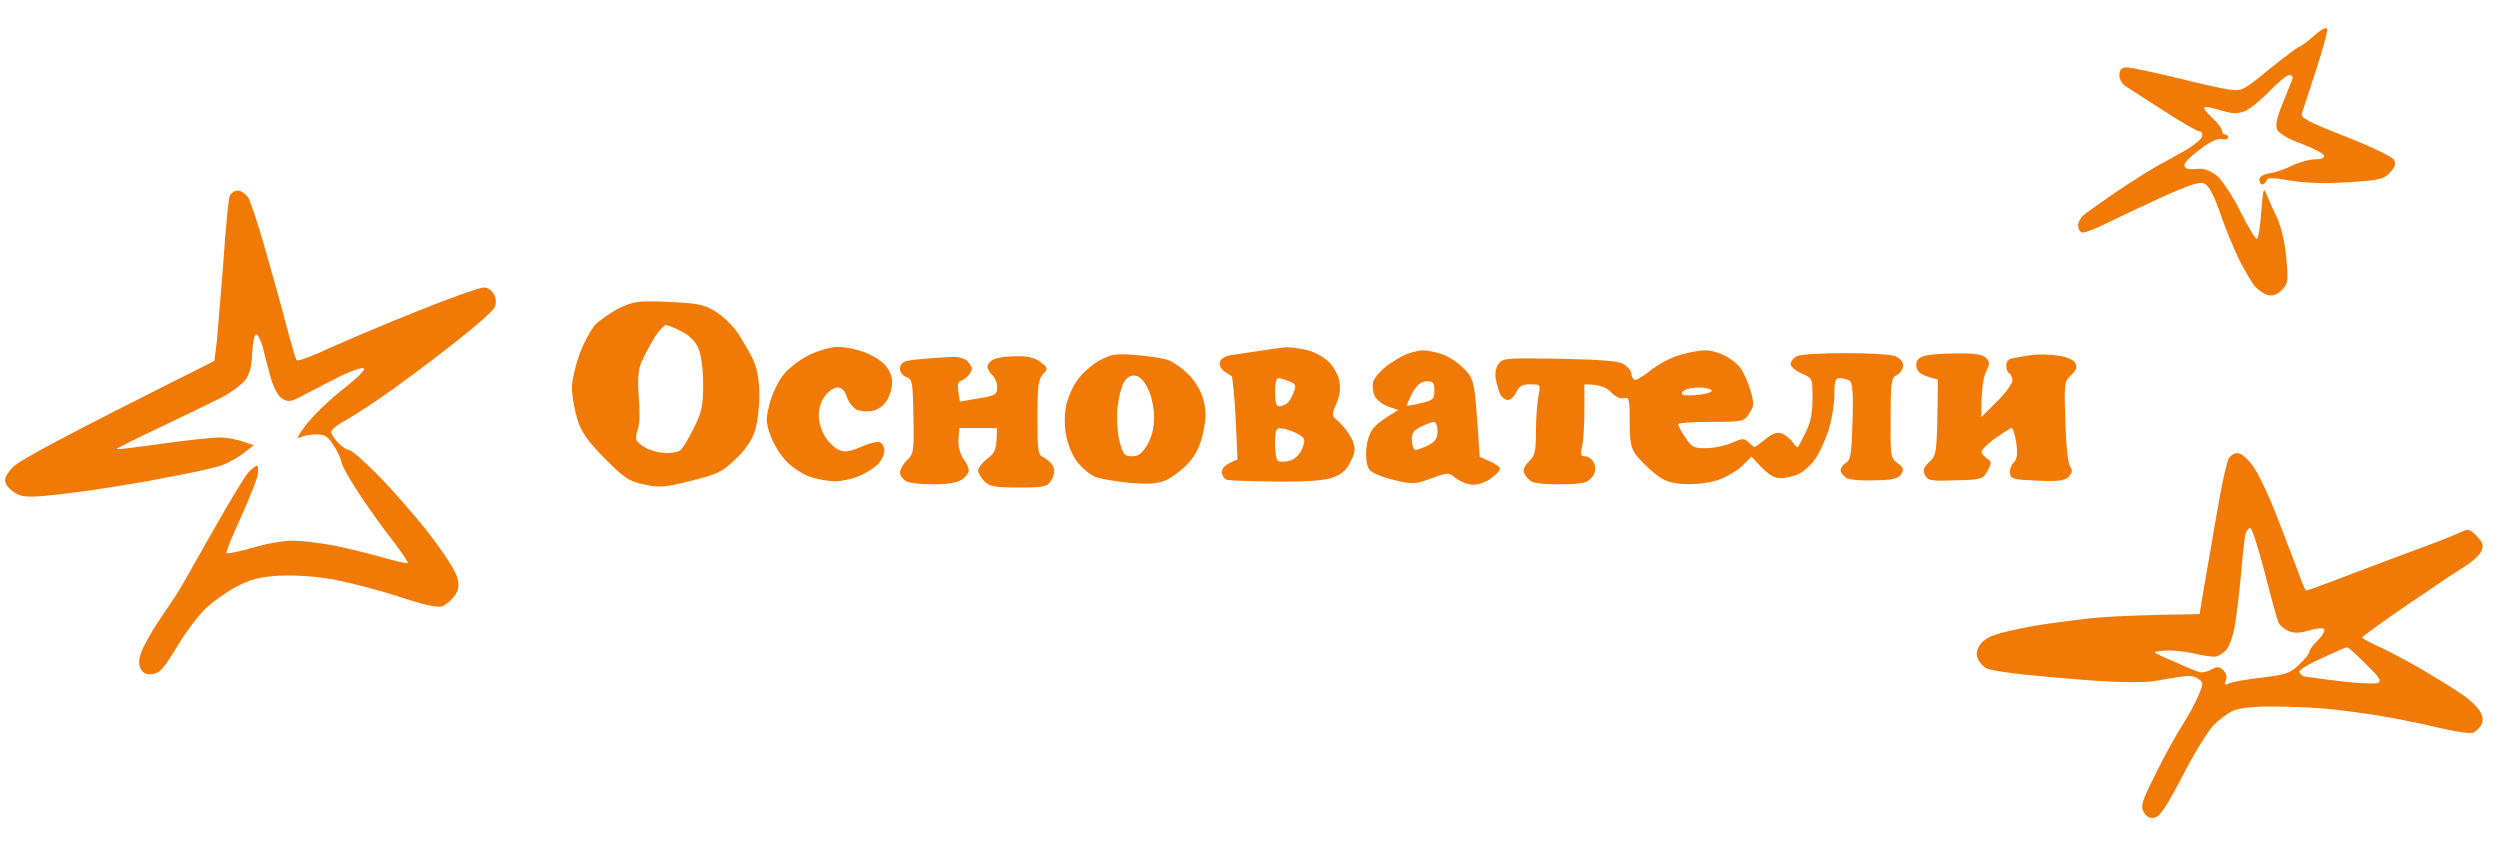 <svg version="1.2" xmlns="http://www.w3.org/2000/svg" width="800" height="271" preserveAspectRatio="xMinYMin">
    <path fill-rule="evenodd" d="M744.7 9.3c.2.6-1.4 6.6-3.6 13.2-2.1 6.6-4.2 12.8-4.5 13.8-.5 1.4 1.8 2.6 14 7.4 8.6 3.4 15 6.5 15.5 7.5.7 1.3.3 2.4-1.4 4.1-1.9 2.1-3.5 2.4-13.2 3-7.4.5-13.5.3-18.4-.5-6-1-7.5-1-7.8-.1-.2.7-.8 1.3-1.3 1.3-.6 0-1-.7-1-1.5 0-.9 1.2-1.7 3.2-2 1.8-.3 5.1-1.4 7.3-2.5s5.5-2 7.2-2c2.2 0 3.2-.4 2.9-1.3-.1-.6-3.4-2.3-7.1-3.7-4.2-1.5-7.2-3.3-7.8-4.5-.6-1.5-.2-3.7 1.8-8.5 1.4-3.6 2.8-7.1 3.1-7.8.2-.6-.2-1.2-1-1.2s-3.6 2.3-6.3 5.1c-2.6 2.8-6.2 5.7-7.8 6.4-2.4 1-3.8 1-7.5-.1-2.5-.8-5-1.3-5.5-1.1-.6.2.5 1.6 2.3 3.3 1.8 1.6 3.2 3.5 3.2 4.1 0 .7.4 1.3 1 1.3.5 0 1 .5 1 1s-.9.8-2 .5c-1.3-.3-3.8.8-7 3.3-2.8 2-5 4.3-5 5 0 .6.6 1.2 1.2 1.3.7.1 2.4 0 3.8-.1s3.8.9 5.5 2.3c1.6 1.4 5 6.5 7.5 11.5s4.8 8.9 5.2 8.6c.5-.2 1.1-4.1 1.4-8.7.6-7.6.8-8 1.8-5.2.7 1.7 2.2 5 3.4 7.5 1.2 2.7 2.4 7.7 2.8 12.5.7 7.4.6 8.2-1.4 10.3-1.5 1.5-2.9 2-4.5 1.6-1.2-.3-3-1.5-4.1-2.7-1-1.2-3.3-5.1-5.1-8.7-1.8-3.6-4.5-10.3-6.1-14.9-1.9-5.6-3.6-8.7-4.9-9.3-1.5-.8-4.6.2-13.5 4.2-6.3 2.9-14.4 6.7-18 8.5-3.6 1.8-7.1 3.1-7.8 2.9-.6-.2-1.2-1.2-1.2-2.2-.1-.9.7-2.4 1.7-3.3 1-.9 5.8-4.3 10.8-7.7 4.9-3.3 10.8-7 13-8.2 2.2-1.2 6.2-3.4 9-5 2.7-1.6 5.1-3.6 5.2-4.4.2-.9-.3-1.6-1-1.6-.6 0-5.7-2.9-11.2-6.5-5.5-3.5-11-7.1-12.3-7.9-1.4-1-2.1-2.4-2-3.9.2-1.7.9-2.2 2.8-2.1 1.4.1 8.3 1.6 15.5 3.3 7.1 1.8 14.8 3.5 17 3.8 3.8.5 4.5.2 12.7-6.6 4.9-3.9 9.1-7.1 9.5-7.1.5-.1 2.6-1.6 4.7-3.5 2.5-2.2 4.1-3 4.3-2.2zM76.1 61c1 0 2.5 1 3.3 2.2.8 1.3 3.2 8.6 5.4 16.3 2.2 7.7 5.3 18.7 6.8 24.5 1.5 5.8 3 10.8 3.3 11.3.3.4 4.9-1.3 10.1-3.7 5.2-2.4 18-7.8 28.5-12 10.4-4.2 20-7.6 21.2-7.6 1.4 0 2.7.9 3.4 2.2q1.1 2.3.1 4.3c-.5 1.1-6.9 6.7-14.3 12.4-7.4 5.8-17.5 13.3-22.4 16.6-5 3.4-10.5 6.9-12.3 7.8-1.7 1-3.2 2.3-3.2 2.9 0 .7 1 2.3 2.3 3.6 1.2 1.2 2.8 2.2 3.4 2.2.7 0 4.8 3.5 9 7.8 4.3 4.3 11.7 12.7 16.4 18.7 5.1 6.6 8.8 12.4 9.3 14.5.6 2.7.3 4-1.1 5.9-1 1.3-2.7 2.7-3.8 3.1-1.3.6-6-.5-14-3.1-6.6-2.2-16.1-4.6-21-5.5-5.6-1-12.1-1.4-17-1.2-6.5.4-9.1 1.1-14 3.6-3.3 1.8-7.9 5.1-10.2 7.4-2.4 2.4-6.4 7.9-9 12.3-4 6.6-5.3 8-7.6 8.2-1.9.2-3-.3-3.7-1.7-.7-1.4-.6-3 .2-5.3.6-1.7 3-6.1 5.4-9.7 2.4-3.6 5-7.4 5.7-8.5.8-1.1 5.8-9.9 11.2-19.5 5.4-9.6 10.8-18.5 11.9-19.8 1.2-1.2 2.4-2.2 2.8-2.2.5 0 .5 1.5.2 3.2-.4 1.8-2.9 8-5.5 13.8-2.7 5.8-4.7 10.7-4.4 11 .3.3 4-.5 8.3-1.7 4.2-1.3 9.9-2.3 12.7-2.3 2.7 0 8.4.7 12.5 1.4 4.1.8 11.2 2.5 15.8 3.8 4.5 1.3 8.5 2.2 8.7 2 .3-.1-1.7-3-4.3-6.5-2.7-3.4-7.5-10-10.6-14.7-3.2-4.7-6-9.6-6.3-11-.3-1.4-1.5-4-2.7-5.7-1.6-2.6-2.8-3.3-5.4-3.3-1.7 0-4.1.4-5.2 1-1.3.7-.6-.8 2.2-4.4 2.4-3 7.6-8 11.5-11 4-3.1 7.1-6.1 6.8-6.6-.3-.6-3.1.3-6.8 2-3.4 1.7-8.7 4.4-11.7 6-5 2.7-5.7 2.8-7.8 1.5-1.3-.9-2.7-3.5-3.6-6.8-.8-2.8-1.9-7.1-2.5-9.5-.6-2.3-1.6-4.2-2.1-4.2-.6 0-1.1 2.7-1.3 5.9-.1 4.2-.8 6.8-2.3 8.8-1.2 1.5-4.6 4-7.5 5.5-3 1.5-11.8 5.8-19.6 9.5-7.9 3.7-14.2 6.9-14 7 .1.2 6.6-.6 14.4-1.7 7.9-1.1 16.2-2 18.5-2 2.4 0 5.8.5 11 2.5l-3.4 2.6c-1.8 1.4-4.9 3.1-6.8 3.8-1.9.6-6.9 1.8-11 2.6s-10 1.9-13 2.5c-3 .5-8.2 1.4-11.5 1.9-3.3.6-10.7 1.6-16.5 2.3-8.2.9-11.1 1-13.3 0-1.5-.7-3.2-2.1-3.7-3.2-.8-1.6-.4-2.6 1.9-5.3 2-2.2 12-7.8 64.7-34.2l.8-6.5c.3-3.6 1.3-15.1 2.1-25.5.7-10.5 1.6-19.8 2-20.8.4-.9 1.5-1.7 2.6-1.7zm137.8 35.6c9 .4 11.2.8 14.8 2.9 2.4 1.4 5.7 4.6 7.5 7.2 1.7 2.7 4 6.6 5 8.8 1.1 2.6 1.8 6.5 1.8 11 0 3.8-.6 9-1.5 11.5-.9 2.9-3.1 6.1-6.2 9-4.3 4.1-5.8 4.8-14.3 6.9-8.5 2.1-10.1 2.2-15 1.1-4.8-1-6.3-2.1-12.5-8.3-5.6-5.7-7.4-8.3-8.8-12.7-.9-3-1.7-7.4-1.7-9.8 0-2.3 1.1-7.2 2.5-11 1.4-3.7 3.7-8 5.2-9.5 1.6-1.5 5-3.9 7.7-5.2 4.4-2.1 5.9-2.3 15.5-1.9zm-8.7 19.4c-1 2.6-1.2 5.5-.8 11 .4 4.1.3 8.6-.2 10-.5 1.4-.8 3.1-.6 3.7.2.7 1.7 2 3.4 2.8 1.6.8 4.5 1.5 6.2 1.5 1.8 0 3.8-.4 4.4-.8.6-.4 2.6-3.5 4.3-7 2.7-5.4 3.1-7.2 3.1-14.2 0-4.9-.6-9.4-1.5-11.5Q222 108 218 106c-2.2-1.1-4.4-2-5-2-.5 0-2.2 1.9-3.7 4.2-1.4 2.4-3.3 5.9-4.1 7.8zm62.8-5c1.9 0 5.5.6 8 1.5 2.5.8 5.6 2.6 7 4.1 1.6 1.6 2.5 3.7 2.5 5.8 0 1.7-.8 4.4-1.8 5.9-1 1.6-2.9 2.9-4.7 3.2-1.7.3-3.9.1-5-.5s-2.5-2.4-3-4q-1-3-3-3c-1.1 0-2.9 1.2-4 2.7-1.2 1.6-2.1 4.3-2 6.3 0 1.9.9 5 2 6.7 1.1 1.8 3.1 3.7 4.5 4.3 1.9.8 3.5.5 7-1 2.5-1.1 5.2-1.8 6-1.5.8.3 1.5 1.5 1.5 2.7 0 1.3-1 3.3-2.2 4.5-1.3 1.2-4 2.9-6.1 3.7-2 .9-5.4 1.6-7.5 1.6-2 0-5.5-.6-7.6-1.3-2.2-.6-5.6-2.8-7.6-4.7-2-2-4.4-5.7-5.4-8.5-1.6-4.6-1.6-5.4-.2-10.8 1-3.4 2.9-7.2 4.8-9.4 1.8-2 5.5-4.7 8.3-6 2.7-1.2 6.6-2.3 8.5-2.3zm143.7.1c1.3 0 4.2.4 6.5.9 2.4.6 5.5 2.3 7 3.8 1.6 1.5 3.1 4.3 3.4 6.2.4 2.3.1 4.8-1 7.2-1.6 3.8-1.6 3.8 1.1 6 1.4 1.3 3.2 3.8 4 5.5 1.1 2.9 1.1 3.8-.5 7-1.3 2.7-2.7 4-5.7 5.1-2.8 1-8.3 1.4-18.3 1.3-7.8-.1-14.9-.3-15.7-.6-.8-.3-1.5-1.4-1.5-2.5 0-1.2 1-2.4 5-4l-.6-13.3c-.4-7.2-1-13.3-1.3-13.4-.3-.2-1.4-.8-2.4-1.5-1.1-.8-1.6-2-1.3-3.1.4-1 1.9-1.9 3.8-2.1 1.8-.3 6-.9 9.3-1.4 3.3-.5 7-1 8.2-1.1zm-2.5 18.9c.7 0 1.8-.4 2.5-.8.6-.4 1.6-1.9 2.2-3.5 1-2.4.8-2.8-1.4-3.7-1.4-.6-3-1-3.5-1-.6 0-1 2-1 4.5 0 2.9.4 4.5 1.2 4.5zm-.2 17.5c.5.3 2.1.3 3.5 0s3.1-1.7 3.9-3.3c.8-1.5 1.2-3.2.8-3.9-.4-.6-1.9-1.6-3.5-2.2-1.5-.6-3.4-1.1-4.2-1.1-1.1 0-1.5 1.2-1.5 5 0 2.7.4 5.2 1 5.5zm46.5-35.4c1.1 0 3.7.5 5.8 1.2 2.1.6 5.4 2.8 7.2 4.7 3.4 3.5 3.4 3.6 5 28.2l3.2 1.4c1.8.8 3.3 1.8 3.3 2.4 0 .6-1.2 1.9-2.8 3-1.5 1.2-4.1 2.1-5.7 2.1-1.7 0-4.1-.9-5.5-2-2.5-2-2.5-2-8 0-5.2 1.9-5.9 1.9-12 .5-3.6-.9-7.1-2.3-7.8-3.3-.8-1.1-1.2-3.7-1-6.4.2-2.8 1.1-5.5 2.3-6.9 1.1-1.3 3.3-3.1 8-5.8l-3.3-1.1c-1.7-.6-3.7-2.1-4.3-3.4-.6-1.2-.8-3.2-.5-4.5.3-1.2 2.3-3.5 4.3-5.1 2.1-1.5 5.1-3.3 6.8-3.9 1.6-.6 3.9-1.1 5-1.1zm-5.3 17.7c.2.1 2.2-.2 4.5-.8 3.9-.9 4.3-1.3 4.3-4 0-2.5-.4-3-2.4-3-1.8 0-3 1-4.6 3.7-1.1 2.1-1.9 3.9-1.8 4.1zm1.6 11.2c.1 1.7.6 3 1.2 3 .5 0 2.3-.7 4-1.5 2.3-1.2 3-2.2 3-4.5 0-1.8-.5-3-1.3-3-.6.1-2.5.8-4.1 1.6-2.4 1.2-2.9 2.1-2.8 4.4zm93.7-28.9c1.6-.1 4.5.7 6.4 1.7 1.9.9 4.3 2.8 5.2 4.2 1 1.4 2.4 4.6 3.1 7.1 1.2 4.1 1.1 4.9-.5 7.3-1.7 2.5-2 2.6-12.2 2.6-5.8 0-10.5.3-10.5.7 0 .5 1 2.4 2.3 4.3 2.1 3.1 2.7 3.5 6.7 3.4 2.5 0 6.2-.8 8.2-1.7 3.4-1.5 4-1.5 5.3-.2.8.8 1.7 1.5 2 1.5.3 0 1.8-1.1 3.5-2.5 2.2-1.8 3.6-2.3 5.2-1.8 1.1.5 2.7 1.7 3.4 2.8.8 1.1 1.5 1.8 1.8 1.5.2-.3 1.3-2.4 2.5-4.8 1.5-3 2.1-6.1 2.1-10.7 0-6.5 0-6.5-3.5-8-1.9-.8-3.5-2.2-3.5-3 0-.8.9-2 2-2.5 1.1-.6 8.1-1 15.5-1s14.6.4 16 1c1.5.6 2.5 1.8 2.5 3 0 1.1-.9 2.4-2 3-1.8.9-2 2-2 13.7-.1 12.2 0 12.9 2.2 14.5 1.9 1.3 2.1 2 1.2 3.5-.9 1.4-2.5 1.9-8.3 2-3.9.2-8-.1-9.1-.7-1.1-.6-2-1.7-2-2.5s.8-1.9 1.7-2.4c1.5-.8 1.8-2.8 2.1-13.3.3-9.4 0-12.5-1-13-.7-.4-2.1-.8-3.1-.8-1.4 0-1.7.9-1.7 5.5 0 3-.9 8.2-2 11.5-1.1 3.3-3 7.4-4.3 9.1-1.2 1.7-3.4 3.7-5 4.5-1.5.8-4.2 1.4-6 1.4-2.4-.1-4-1-9.2-6.9l-3 3c-1.7 1.6-5.3 3.7-8 4.6-3.1.9-7.2 1.4-10.6 1.2-4.5-.3-6.5-1-9.4-3.4-2.1-1.7-4.7-4.3-5.9-5.8-1.7-2.3-2.1-4.3-2.1-10.8 0-7.2-.2-7.9-1.8-7.5-1 .4-2.7-.4-4.2-1.9-1.6-1.6-3.6-2.5-8.5-2.5v8.2c0 4.6-.3 9.8-.7 11.6-.7 2.7-.5 3.2.9 3.2 1 0 2.2.9 2.8 2 .6 1.2.6 2.7.1 3.7-.4 1-1.6 2.1-2.5 2.5-.9.5-4.8.8-8.6.8-3.9 0-7.7-.3-8.6-.8-.9-.4-2.1-1.5-2.5-2.5-.7-1.2-.3-2.3 1.3-4 2-1.9 2.3-3.3 2.3-9.7 0-4.1.4-9.2.8-11.3.7-3.7.7-3.7-2.6-3.7-2.4-.1-3.5.5-4.5 2.5-.6 1.4-1.9 2.5-2.7 2.5-.8 0-1.9-.8-2.4-1.8-.4-.9-1.1-3-1.4-4.7-.4-1.9-.1-3.8.8-5 1.3-1.9 2.3-2 19.7-1.7 13.7.3 18.9.7 20.5 1.8 1.3.8 2.3 2.1 2.3 2.9 0 .8.5 1.7 1 2 .5.3 2.9-1.1 5.2-3 2.4-1.9 6.5-4.1 9.3-4.9 2.7-.8 6.3-1.5 8-1.5zm-7 14.2c.5.3 3 .3 5.4 0 2.5-.3 4.2-.9 3.8-1.4-.4-.5-2.2-.9-4-.9-1.7 0-3.9.4-4.7.9-.9.5-1.1 1.1-.5 1.4zm-175.1-12.7c3.9.3 8.4 1 10.1 1.5 1.6.5 4.7 2.6 6.7 4.6 2.3 2.3 4.2 5.5 4.9 8.3.9 3.5.9 5.8-.1 10.5-1 4.4-2.3 7-4.9 9.9-2 2.1-5.2 4.5-7.1 5.3-2.6 1.1-5.5 1.3-11.5.8-4.4-.4-9.4-1.3-11-1.9-1.7-.7-4.2-2.8-5.7-4.7-1.5-1.9-3.1-5.6-3.6-8.4-.6-2.9-.6-6.9-.1-9.5.5-2.5 2.1-6.3 3.7-8.4 1.5-2.2 4.7-5 7.1-6.3 3.9-2 5.3-2.2 11.5-1.7zm-5.8 16.6c-.3 3.5-.1 7.8.6 10.8 1.2 4.5 1.6 5 4 5 2.2 0 3.3-.9 5-3.8 1.4-2.4 2.1-5.4 2.1-8.7 0-2.9-.8-6.7-1.9-9-1.2-2.6-2.7-4.1-4.1-4.3-1.4-.2-2.6.5-3.6 2-.8 1.3-1.7 4.9-2.1 8zm268.1-17.1c6.1-.1 8.7.3 9.8 1.4 1.3 1.3 1.3 1.8 0 4.5-.8 1.7-1.5 5.6-1.5 14.5l5-5c2.8-2.8 5-5.8 5-6.8 0-.9-.5-1.9-1-2.2-.6-.3-1-1.4-1-2.5 0-1.3.8-2.2 2.2-2.4 1.3-.3 4-.7 6.1-1 2-.3 5.8-.2 8.3.2 2.9.4 5 1.4 5.5 2.4.7 1.3.3 2.3-1.4 3.9-2.1 1.9-2.2 2.6-1.8 14.7.2 7.2.8 13.4 1.5 14.4.8 1.2.8 2-.4 3.3-1.2 1.3-3.1 1.6-10 1.3-7.6-.3-8.5-.5-8.8-2.3-.2-1.1.4-2.7 1.2-3.5 1.1-1.1 1.3-2.7.8-6.3-.4-2.6-1-4.7-1.5-4.7-.4 0-2.7 1.5-5.2 3.2-2.4 1.8-4.4 3.7-4.4 4.3 0 .6.7 1.5 1.7 2.2 1.6 1.1 1.6 1.4.2 4-1.5 2.7-1.9 2.8-10.3 3-7.8.3-8.8.1-9.7-1.7-.8-1.6-.5-2.4 1.5-4.3 2.3-2.1 2.4-2.8 2.6-26.2l-3.3-1c-2.3-.7-3.4-1.8-3.6-3.3-.1-1.5.5-2.5 2-3.1 1.3-.6 6-1 10.5-1zm-321 1.1c1.8-.1 4 .5 4.8 1.3.8.8 1.5 1.9 1.5 2.5 0 .5-.6 1.6-1.3 2.3-.6.7-1.8 1.5-2.5 1.7-.8.3-1 1.5 0 6.5l5.9-1c5.4-.9 5.9-1.2 6-3.5 0-1.4-.7-3.2-1.6-4-.9-.8-1.6-2.1-1.5-2.8 0-.6.9-1.7 2-2.2 1.1-.6 4.4-1 7.2-1 3.8-.1 6 .5 7.8 1.9 2.4 1.8 2.4 2 .8 3.8-1.5 1.5-1.8 3.8-1.8 13.8 0 11.3.1 12.1 2.2 13 1.1.6 2.5 1.9 2.9 3 .5 1.3.2 2.8-.7 4.2-1.3 2.1-2.2 2.3-10.4 2.3-7.7 0-9.3-.3-11-2-1.1-1.1-2-2.7-2-3.5 0-.8 1.4-2.5 3-3.8 2.5-1.8 3-2.9 3-9.7h-12l-.3 3.7c-.1 2.2.5 4.5 1.5 6 1 1.2 1.8 3 1.8 3.8 0 .8-1 2.2-2.3 3-1.4 1-4.6 1.5-9 1.5-3.7 0-7.6-.4-8.7-1-1.1-.6-2-1.8-2-2.8 0-.9 1-2.7 2.2-3.9 2.2-2 2.3-2.9 2.1-14-.2-10.9-.3-11.9-2.2-12.6-1.2-.4-2.1-1.6-2.1-2.7 0-1.3.8-2.2 2.2-2.5 1.3-.3 4.3-.6 6.8-.8 2.5-.2 6-.4 7.7-.5zM716 145c1.2 0 3.2 1.7 5 4.2 1.7 2.4 5.3 9.9 7.9 16.8 2.7 6.9 5.7 14.9 6.8 17.8 1 2.8 2 5.2 2.3 5.2.3 0 7.7-2.7 16.5-6.1 8.8-3.3 19.1-7.2 23-8.6 3.8-1.4 8.2-3.2 9.7-3.9 2.6-1.3 3-1.2 5.3 1.1 2 2 2.3 3 1.6 4.7-.4 1.3-3 3.6-5.7 5.3-2.7 1.6-11.1 7.3-18.7 12.5s-13.8 9.7-13.8 10c0 .3 2.4 1.6 5.3 2.9 2.9 1.3 9.1 4.6 13.8 7.3 4.7 2.8 10.4 6.3 12.7 7.9 2.4 1.6 5 4 5.8 5.4 1.1 1.8 1.2 3 .5 4.5-.6 1.1-1.8 2.2-2.8 2.5-.9.3-5.5-.4-10.2-1.5-4.7-1.1-12.6-2.8-17.5-3.6-5-.9-12.6-1.9-17-2.4s-12.6-.9-18.3-.9c-6.6-.1-11.4.4-13.5 1.3-1.7.7-4.6 2.9-6.4 4.7-1.8 1.9-6.3 9.2-10 16.4-5.4 10.3-7.3 13.1-9.1 13.2q-2.2.3-3.3-2c-1-1.9-.3-3.7 4.2-12.7 2.9-5.8 6.6-12.5 8.3-15 1.6-2.5 3.8-6.5 4.9-9 1.9-4.4 1.9-4.5.1-5.8-1.3-.9-3.2-1.1-5.9-.6-2.2.3-6 1-8.5 1.4-2.5.4-10.4.4-17.5-.1-7.2-.5-17.7-1.4-23.5-2-5.8-.6-11.3-1.5-12.3-2-.9-.5-2.2-1.8-2.7-2.9-.7-1.5-.6-2.7.5-4.5 1-1.7 3.1-2.9 6.7-3.9 2.9-.8 8.2-1.9 11.8-2.5 3.6-.6 10.5-1.5 15.5-2.1 4.9-.6 15.2-1.2 36.4-1.5l.6-4c.4-2.2 1.5-8.9 2.6-15 1-6.1 2.6-15.1 3.5-20 .9-4.9 2.1-9.8 2.6-10.8.5-.9 1.7-1.7 2.8-1.7zm1.1 39c-.6 6.3-1.5 14-2.1 17-.6 3-1.8 6.3-2.8 7.2-.9.9-2.4 1.8-3.2 1.9-.8.2-4-.3-7-1s-7.3-1.1-9.5-.9c-3.2.3-3.6.5-2 1.2 1.1.5 4.2 1.9 7 3.1 2.7 1.3 5.7 2.4 6.5 2.6.8.2 2.5-.2 3.7-.9 1.9-1 2.6-.9 3.8.3.9.9 1.2 2.2.8 3.2-.6 1.5-.4 1.7 1.2.9 1.1-.4 5.8-1.3 10.5-1.8 7.5-.9 8.9-1.4 11.8-4.2 1.8-1.7 3.2-3.5 3.2-4.1 0-.6 1.3-2.2 2.8-3.7 1.5-1.5 2.3-3.1 1.9-3.5-.4-.5-2.5-.2-4.7.4-2.8.9-4.7 1-6.5.3-1.4-.6-2.9-1.8-3.4-2.8-.4-.9-2.4-8.1-4.4-16-2-7.8-4.1-14.2-4.6-14.2-.6 0-1.2.8-1.5 1.7-.3 1-1 7-1.5 13.3zm18.7 31c.1.5.8 1.2 1.4 1.4.7.2 6 .9 11.8 1.6 5.8.7 11.2.9 12 .5 1.2-.6.3-1.9-4-6.1-3-3-5.7-5.4-6-5.3-.3 0-3.9 1.6-8 3.5-4.1 1.8-7.4 3.8-7.2 4.4z" style="opacity:1;fill:#f17906"/>
</svg>
